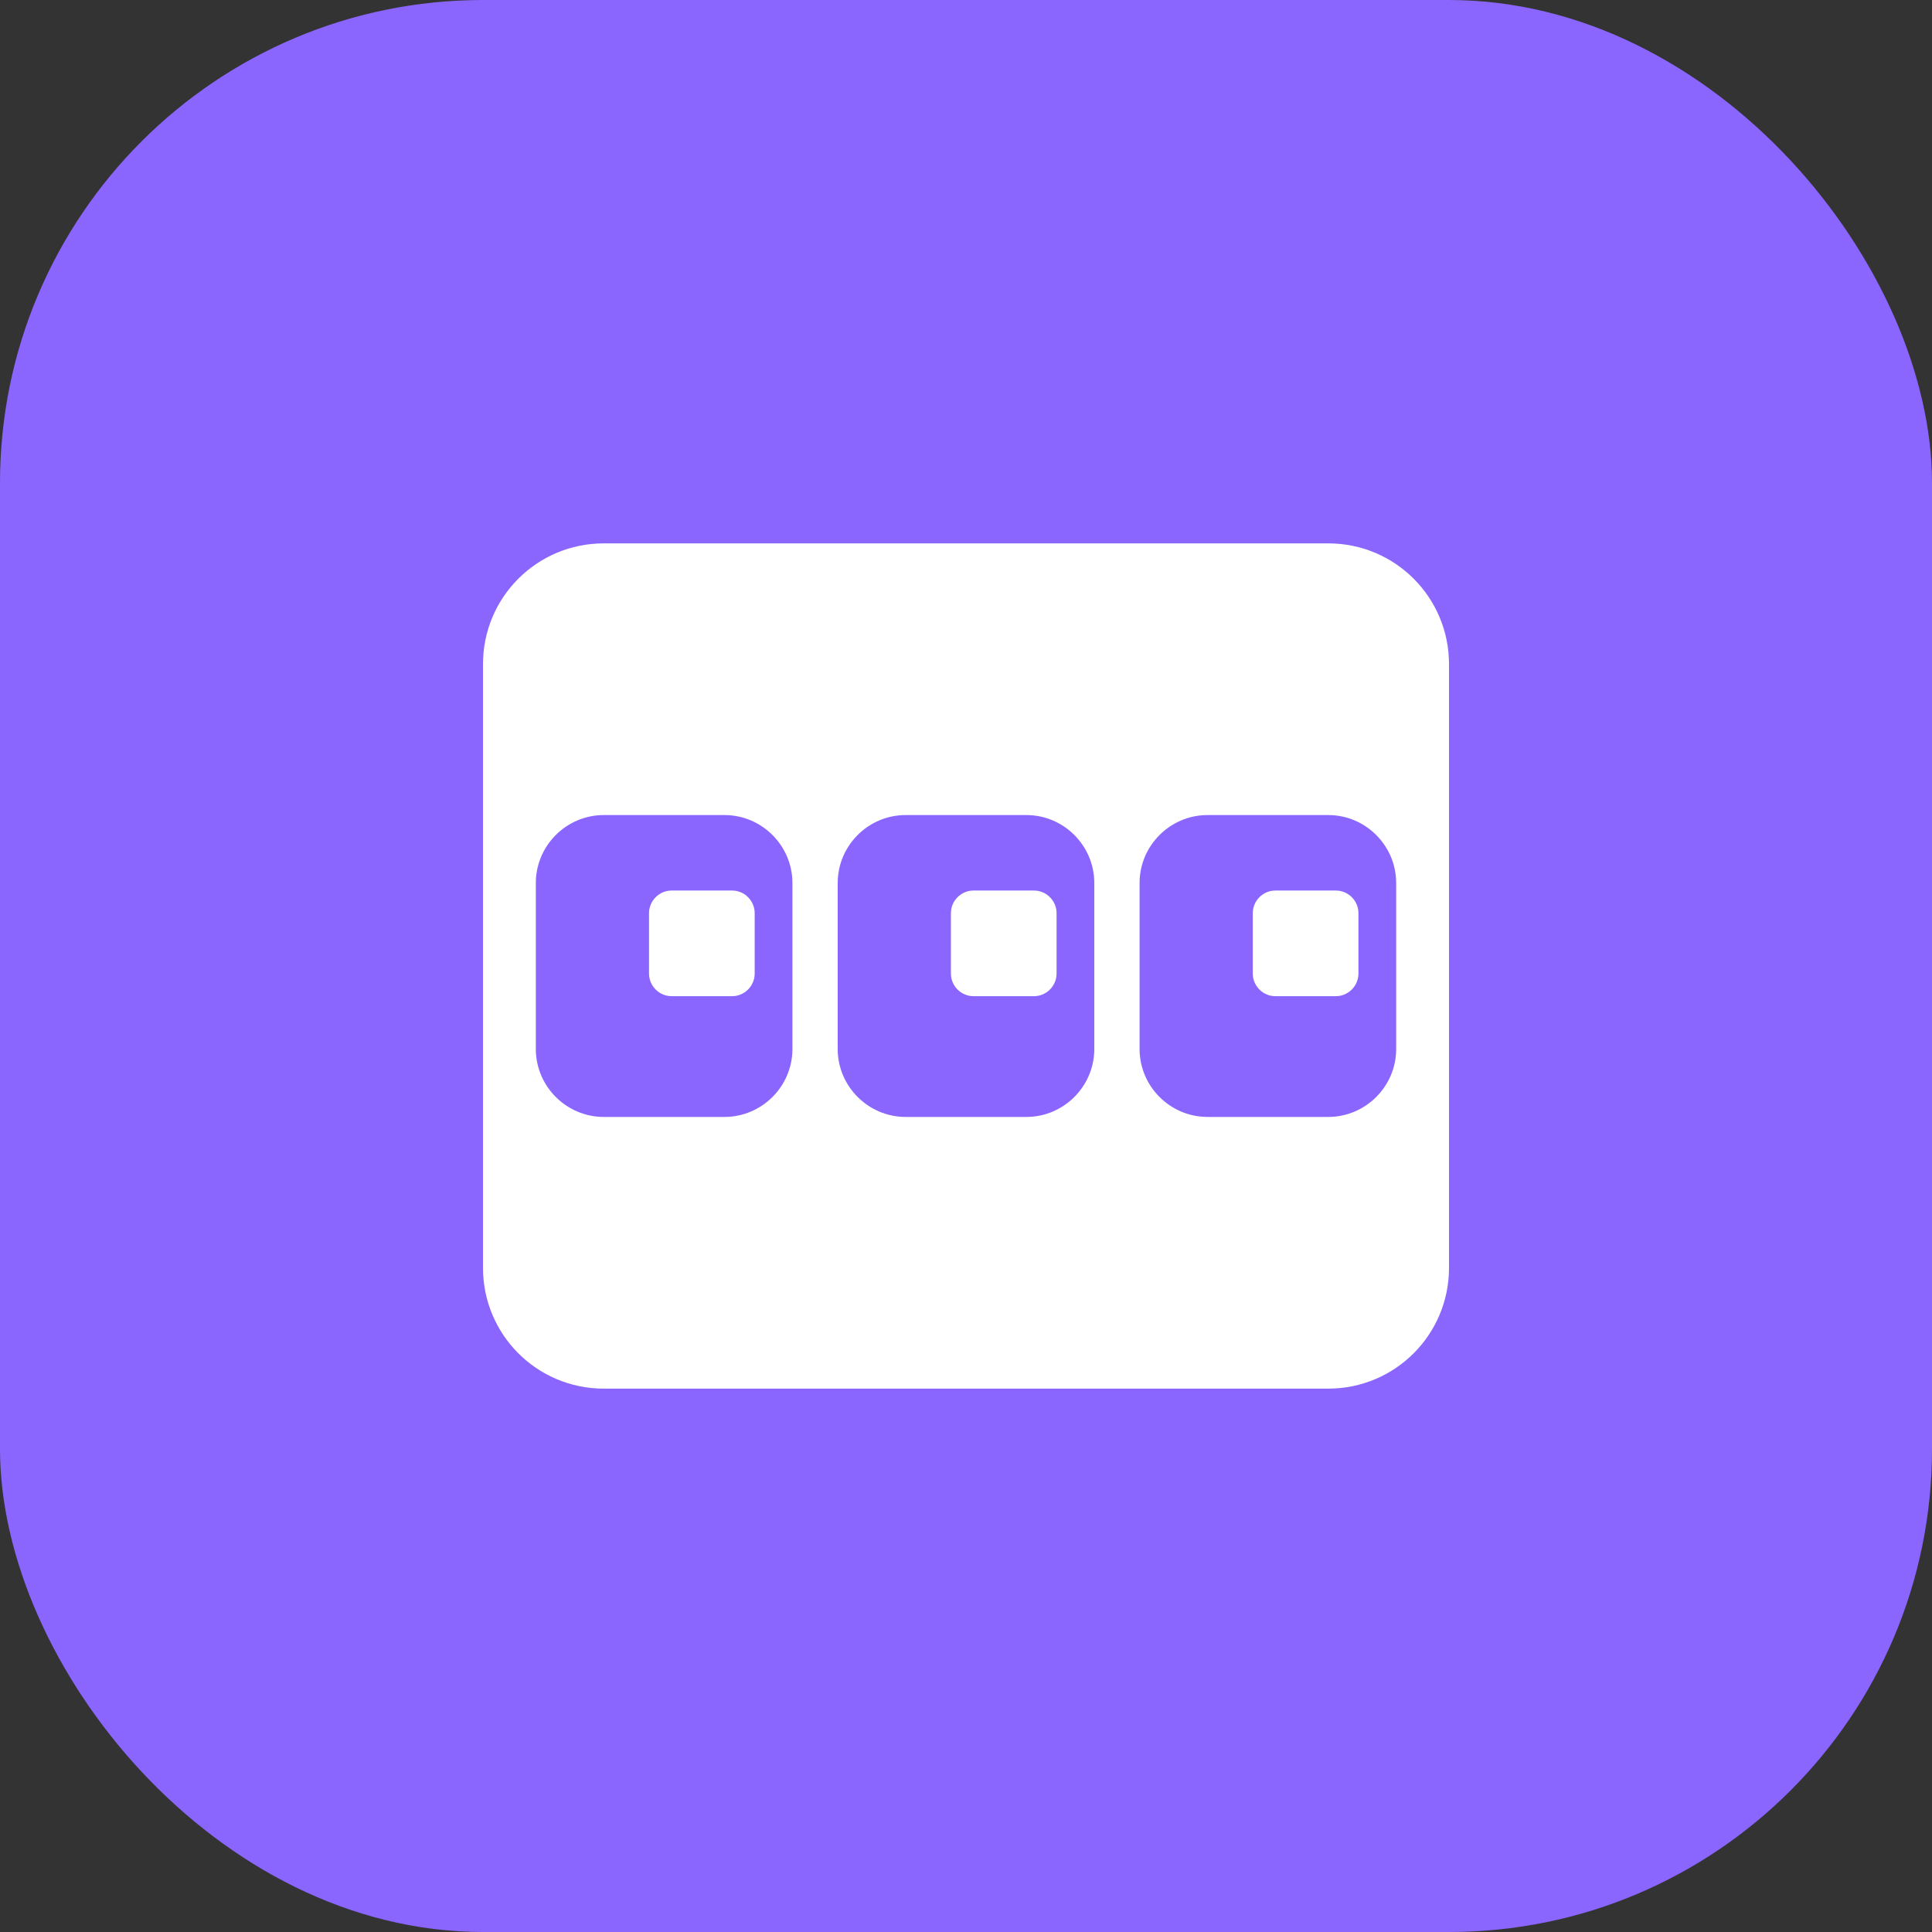 <svg width="512" height="512" viewBox="0 0 512 512" fill="none" xmlns="http://www.w3.org/2000/svg">
  <rect x="0" y="0" width="512" height="512" fill="#333333" stroke="none"/>
  <rect width="512" height="512" rx="128" fill="#8A66FF"/>
  <path d="M384 176C384 158.3 369.7 144 352 144H160C142.3 144 128 158.3 128 176V336C128 353.7 142.3 368 160 368H352C369.7 368 384 353.7 384 336V176Z" fill="white"/>
  <path d="M240 216H272C281.9 216 290 224.1 290 234V278C290 287.9 281.9 296 272 296H240C230.1 296 222 287.9 222 278V234C222 224.1 230.1 216 240 216Z" fill="#8A66FF"/>
  <path d="M160 216H192C201.9 216 210 224.1 210 234V278C210 287.9 201.9 296 192 296H160C150.1 296 142 287.9 142 278V234C142 224.1 150.1 216 160 216Z" fill="#8A66FF"/>
  <path d="M320 216H352C361.9 216 370 224.1 370 234V278C370 287.9 361.9 296 352 296H320C310.1 296 302 287.9 302 278V234C302 224.1 310.1 216 320 216Z" fill="#8A66FF"/>
  <path d="M172 242C172 238.7 174.7 236 178 236H194C197.3 236 200 238.7 200 242V258C200 261.3 197.3 264 194 264H178C174.7 264 172 261.3 172 258V242Z" fill="white"/>
  <path d="M332 242C332 238.7 334.7 236 338 236H354C357.3 236 360 238.7 360 242V258C360 261.3 357.3 264 354 264H338C334.7 264 332 261.3 332 258V242Z" fill="white"/>
  <path d="M252 242C252 238.7 254.7 236 258 236H274C277.3 236 280 238.7 280 242V258C280 261.3 277.3 264 274 264H258C254.7 264 252 261.3 252 258V242Z" fill="white"/>
</svg> 